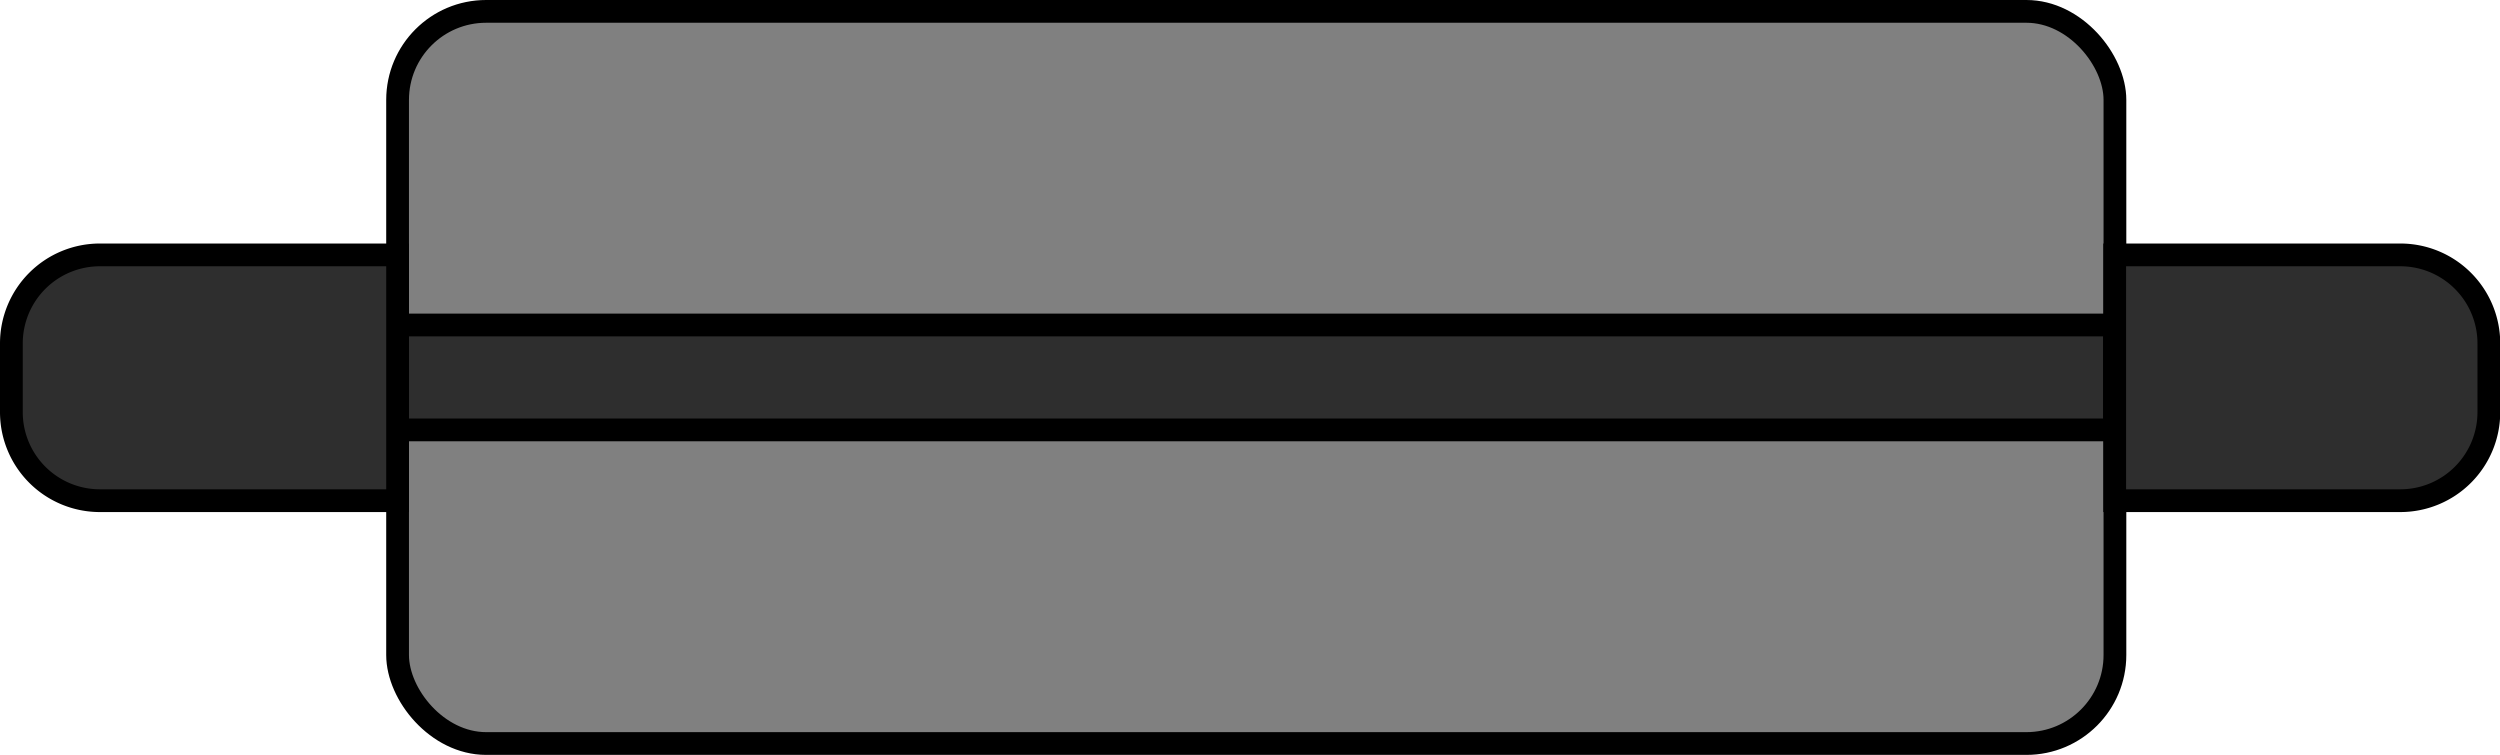 <svg xmlns="http://www.w3.org/2000/svg" viewBox="0 0 109.85 33.17"><defs><style>.cls-1{fill:gray;}.cls-1,.cls-2{stroke:#000;stroke-miterlimit:10;}.cls-2{fill:#2e2e2e;}</style></defs><g id="Layer_2" data-name="Layer 2"><g id="Layer_1-2" data-name="Layer 1"><rect class="cls-1" x="17.47" y="0.5" width="75.46" height="32.17" rx="3.89"/><rect class="cls-2" x="17.47" y="14.28" width="75.44" height="4.61"/><path class="cls-2" d="M92.92,11.2h12.55a3.89,3.89,0,0,1,3.89,3.89v3A3.89,3.89,0,0,1,105.46,22H92.92a0,0,0,0,1,0,0V11.2A0,0,0,0,1,92.92,11.2Z"/><path class="cls-2" d="M4.39,11.2H17.47a0,0,0,0,1,0,0V22a0,0,0,0,1,0,0H4.39A3.89,3.89,0,0,1,.5,18.08v-3A3.89,3.89,0,0,1,4.39,11.2Z"/></g></g></svg>